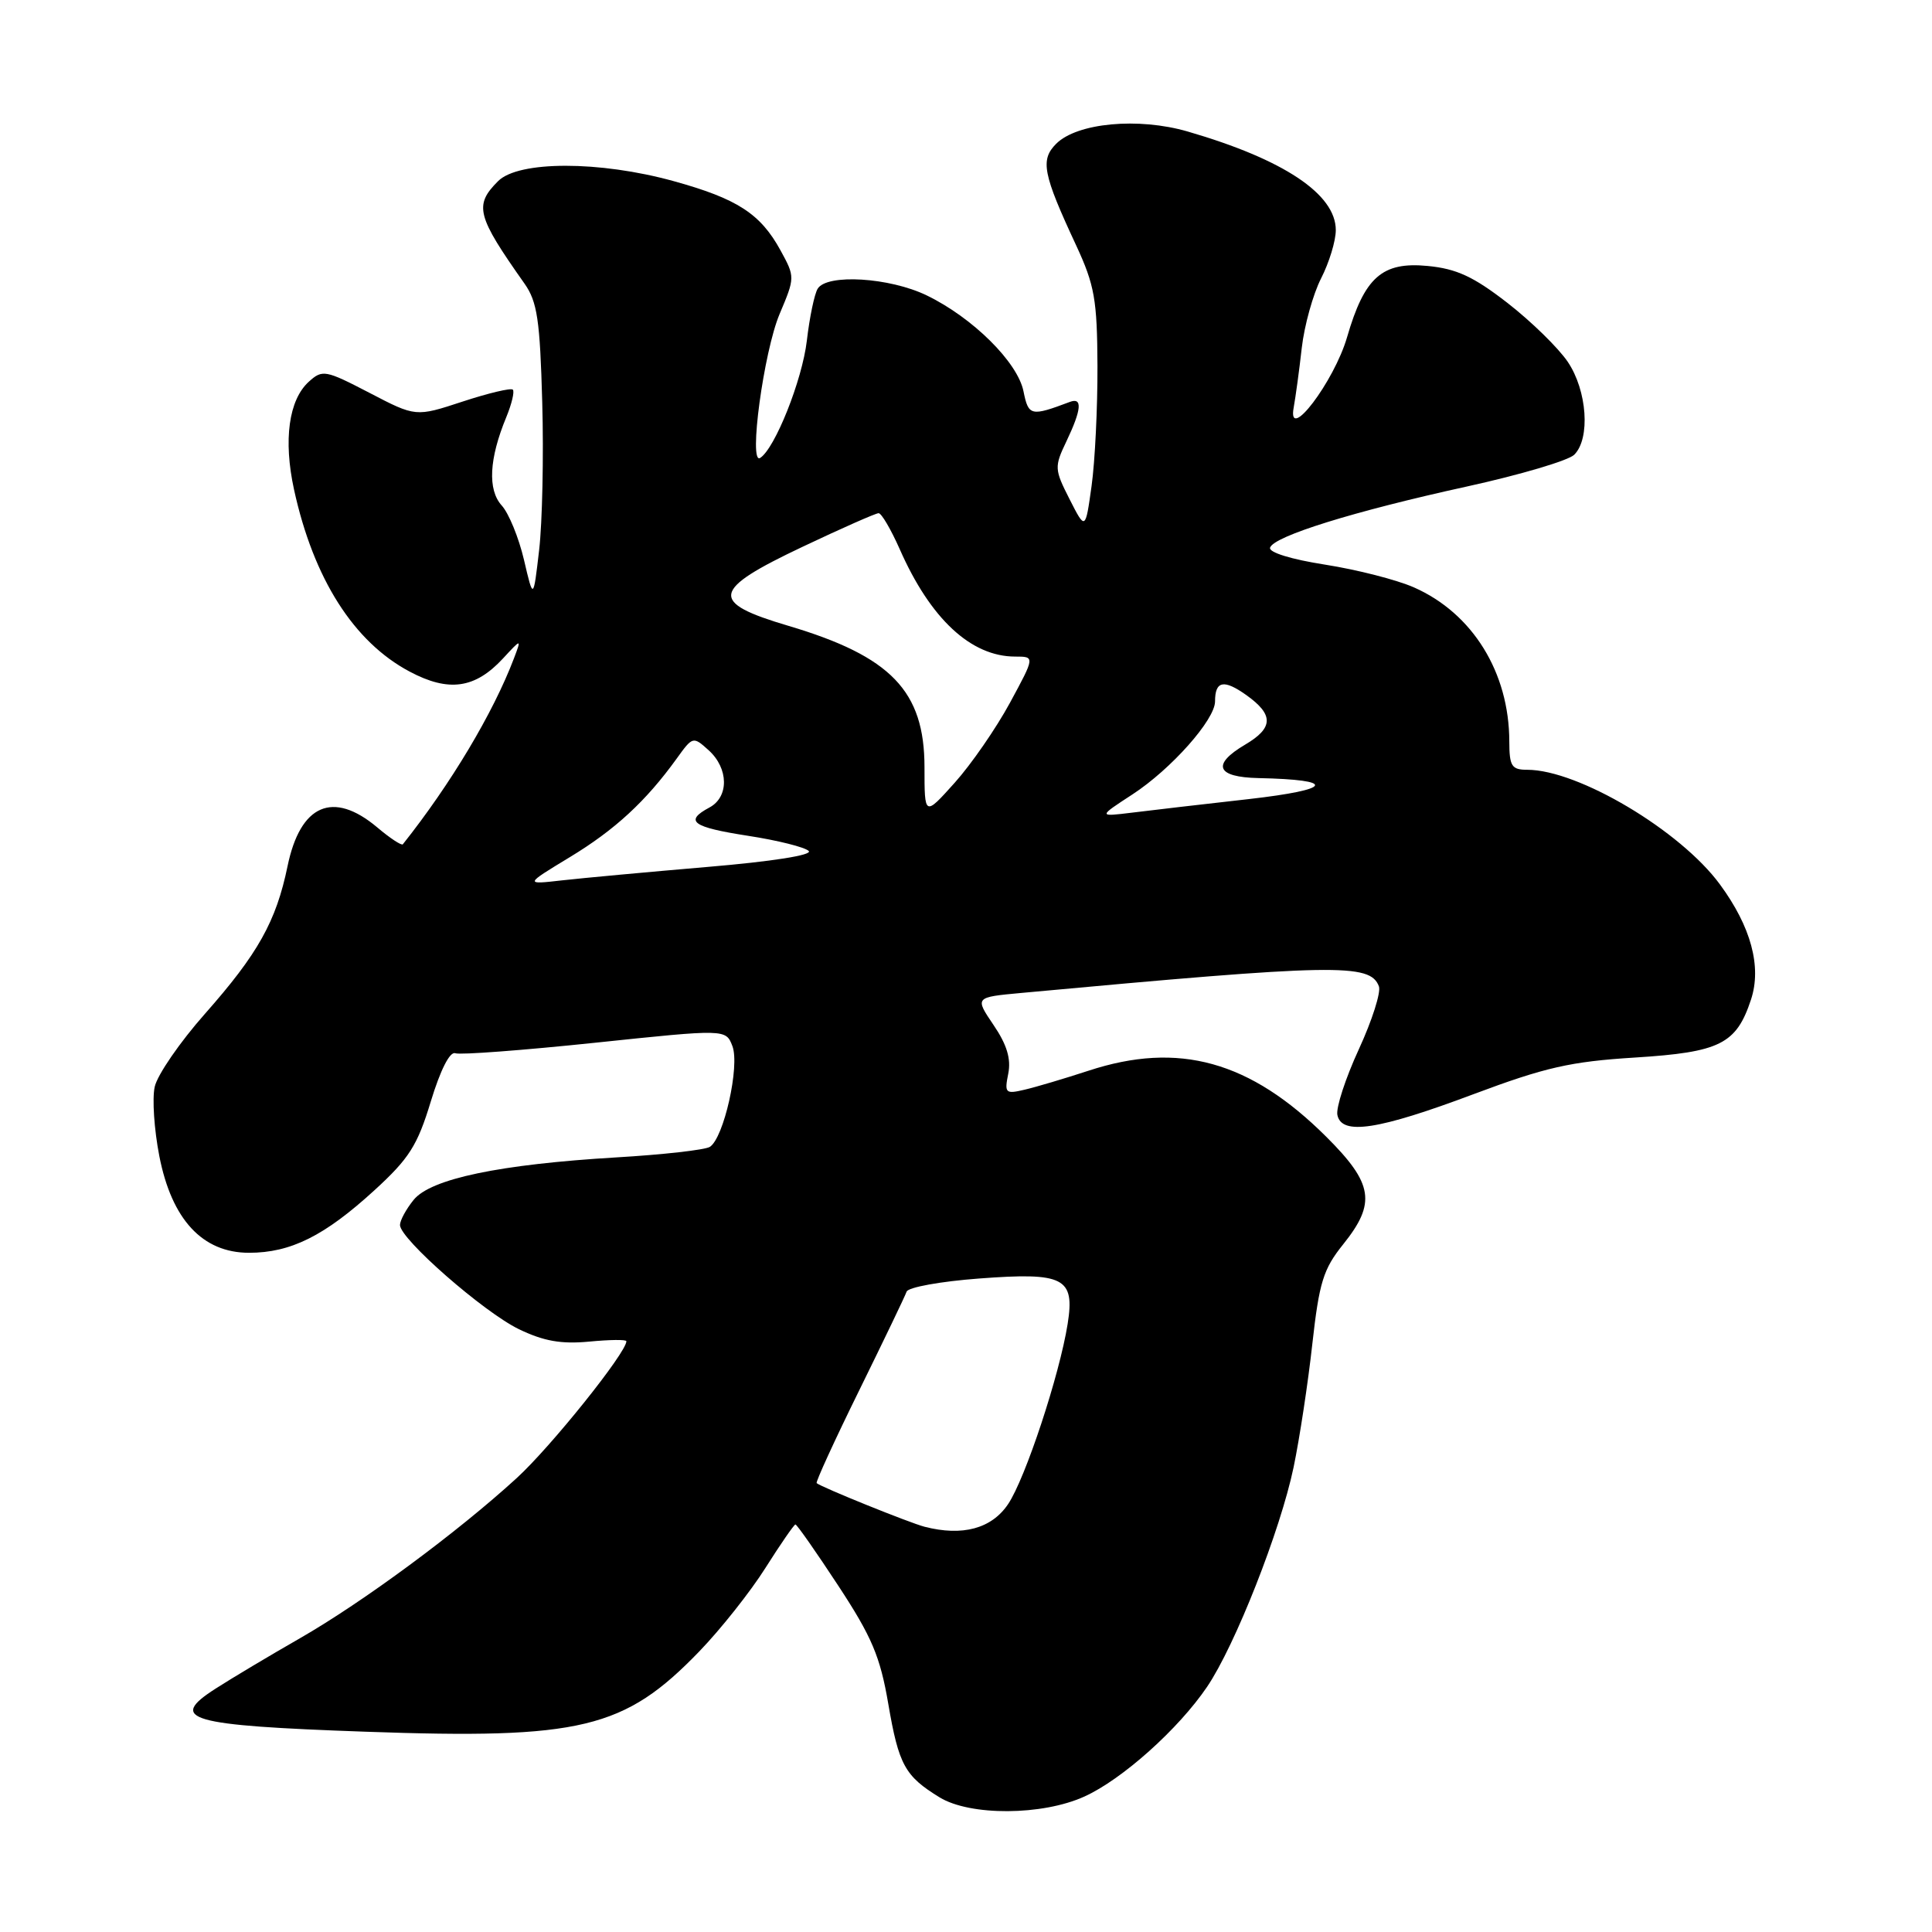 <?xml version="1.0" encoding="UTF-8" standalone="no"?>
<!DOCTYPE svg PUBLIC "-//W3C//DTD SVG 1.1//EN" "http://www.w3.org/Graphics/SVG/1.1/DTD/svg11.dtd" >
<svg xmlns="http://www.w3.org/2000/svg" xmlns:xlink="http://www.w3.org/1999/xlink" version="1.1" viewBox="0 0 256 256">
 <g >
 <path fill="currentColor"
d=" M 143.69 238.05 C 148.69 235.79 156.16 229.10 159.94 223.52 C 163.65 218.05 169.65 202.82 171.41 194.41 C 172.20 190.61 173.32 183.26 173.89 178.08 C 174.80 169.93 175.34 168.16 177.97 164.89 C 182.37 159.41 181.97 156.84 175.75 150.64 C 165.66 140.58 156.18 137.95 144.22 141.88 C 141.07 142.91 137.27 144.04 135.77 144.39 C 133.22 144.99 133.08 144.85 133.60 142.26 C 133.99 140.31 133.42 138.42 131.65 135.82 C 129.16 132.14 129.16 132.14 135.33 131.57 C 177.09 127.71 181.54 127.63 182.71 130.69 C 183.01 131.46 181.81 135.22 180.05 139.04 C 178.29 142.86 177.01 146.78 177.21 147.74 C 177.77 150.47 182.61 149.73 195.26 144.98 C 204.74 141.43 208.09 140.66 216.65 140.13 C 227.92 139.42 230.07 138.35 232.02 132.44 C 233.45 128.09 232.02 122.79 227.90 117.19 C 222.66 110.05 209.12 102.00 202.37 102.00 C 200.30 102.00 200.00 101.53 199.99 98.25 C 199.98 89.11 195.13 81.27 187.37 77.84 C 185.09 76.83 179.80 75.48 175.59 74.82 C 171.10 74.12 168.09 73.19 168.29 72.57 C 168.77 71.05 179.38 67.75 194.35 64.47 C 201.42 62.92 207.84 61.02 208.60 60.25 C 210.75 58.10 210.31 51.76 207.74 47.95 C 206.50 46.11 202.91 42.60 199.76 40.15 C 195.25 36.65 193.01 35.61 189.16 35.24 C 183.14 34.66 180.80 36.73 178.49 44.69 C 176.78 50.57 170.54 58.79 171.42 54.00 C 171.67 52.62 172.16 49.07 172.49 46.10 C 172.83 43.14 173.98 38.99 175.05 36.89 C 176.12 34.80 177.00 31.92 177.00 30.49 C 177.00 25.72 170.09 21.12 157.39 17.43 C 150.83 15.52 142.72 16.28 139.95 19.05 C 137.82 21.18 138.18 23.04 142.59 32.50 C 145.04 37.78 145.38 39.70 145.42 48.50 C 145.44 54.00 145.09 61.15 144.64 64.39 C 143.82 70.27 143.82 70.27 141.72 66.14 C 139.71 62.18 139.69 61.86 141.31 58.47 C 143.32 54.26 143.46 52.61 141.75 53.26 C 136.59 55.20 136.28 55.13 135.62 51.86 C 134.85 48.00 128.89 42.09 122.79 39.14 C 117.88 36.76 109.58 36.25 108.35 38.25 C 107.92 38.94 107.27 42.04 106.91 45.15 C 106.29 50.40 102.67 59.46 100.72 60.68 C 99.16 61.64 101.20 46.59 103.30 41.61 C 105.35 36.76 105.35 36.70 103.43 33.19 C 100.77 28.32 97.69 26.33 89.26 24.00 C 79.45 21.29 68.71 21.29 66.00 24.00 C 62.79 27.21 63.16 28.60 69.50 37.58 C 71.19 39.98 71.55 42.38 71.85 53.33 C 72.05 60.43 71.86 69.23 71.44 72.87 C 70.67 79.50 70.67 79.50 69.43 74.18 C 68.74 71.25 67.42 68.01 66.48 66.98 C 64.59 64.89 64.81 60.78 67.08 55.29 C 67.81 53.52 68.20 51.87 67.95 51.63 C 67.70 51.38 64.71 52.09 61.30 53.21 C 55.09 55.25 55.09 55.25 48.95 52.05 C 43.12 49.02 42.72 48.95 40.93 50.57 C 38.26 52.98 37.53 58.30 38.96 64.87 C 41.54 76.68 46.87 85.06 54.28 88.99 C 59.45 91.74 62.94 91.25 66.64 87.26 C 69.10 84.60 69.10 84.60 68.10 87.24 C 65.34 94.49 59.75 103.85 53.38 111.87 C 53.22 112.08 51.68 111.07 49.97 109.62 C 44.12 104.71 39.79 106.59 38.10 114.78 C 36.59 122.09 34.18 126.39 27.16 134.33 C 23.84 138.08 20.84 142.44 20.50 144.01 C 20.15 145.58 20.43 149.70 21.11 153.18 C 22.75 161.60 26.83 166.00 33.00 166.00 C 38.52 166.00 42.99 163.77 49.59 157.74 C 54.21 153.52 55.31 151.79 57.08 145.96 C 58.35 141.78 59.61 139.29 60.33 139.56 C 60.97 139.80 69.30 139.17 78.84 138.17 C 96.18 136.35 96.18 136.35 97.05 138.62 C 98.05 141.26 95.90 150.83 94.05 151.97 C 93.40 152.37 87.83 153.00 81.68 153.36 C 66.22 154.28 57.07 156.19 54.81 158.99 C 53.81 160.22 53.00 161.72 53.00 162.32 C 53.00 164.16 64.07 173.85 68.75 176.12 C 72.04 177.71 74.36 178.12 78.07 177.77 C 80.78 177.51 83.00 177.48 83.00 177.72 C 83.00 179.23 72.98 191.73 68.46 195.86 C 60.60 203.05 48.09 212.29 39.74 217.08 C 35.76 219.36 30.73 222.36 28.57 223.75 C 22.18 227.84 24.91 228.63 48.41 229.46 C 76.99 230.48 82.73 229.10 92.65 218.83 C 95.48 215.90 99.44 210.91 101.43 207.75 C 103.43 204.59 105.22 202.00 105.40 202.00 C 105.59 202.00 108.15 205.65 111.08 210.12 C 115.52 216.88 116.63 219.50 117.70 225.76 C 119.09 233.87 119.90 235.34 124.50 238.16 C 128.56 240.64 138.11 240.59 143.69 238.05 Z  M 122.50 202.30 C 120.53 201.79 108.77 197.04 108.21 196.52 C 108.06 196.38 110.59 190.85 113.85 184.23 C 117.10 177.62 119.93 171.73 120.13 171.15 C 120.33 170.57 124.65 169.79 129.73 169.41 C 141.00 168.56 142.44 169.30 141.47 175.42 C 140.39 182.20 135.87 195.90 133.58 199.30 C 131.40 202.55 127.54 203.60 122.50 202.30 Z  M 75.50 113.58 C 81.48 109.96 85.58 106.18 89.67 100.51 C 91.79 97.56 91.84 97.55 93.91 99.42 C 96.56 101.82 96.61 105.61 94.00 107.00 C 90.63 108.81 91.71 109.60 99.13 110.75 C 103.04 111.35 106.66 112.26 107.16 112.76 C 107.70 113.30 102.32 114.15 93.78 114.87 C 85.93 115.54 77.25 116.34 74.50 116.65 C 69.50 117.22 69.50 117.22 75.50 113.58 Z  M 122.50 101.66 C 122.50 91.57 118.07 86.96 104.45 82.92 C 93.92 79.80 94.22 78.19 106.37 72.44 C 111.52 70.00 116.04 68.00 116.42 68.00 C 116.80 68.00 118.05 70.14 119.21 72.75 C 123.28 82.00 128.66 87.00 134.52 87.00 C 137.14 87.00 137.14 87.00 133.82 93.13 C 131.99 96.50 128.70 101.27 126.50 103.72 C 122.50 108.18 122.50 108.18 122.50 101.66 Z  M 150.06 105.26 C 155.18 101.92 161.00 95.37 161.00 92.94 C 161.00 90.21 162.16 89.98 165.14 92.10 C 168.79 94.70 168.76 96.44 165.00 98.66 C 160.51 101.31 161.16 102.98 166.75 103.10 C 177.23 103.32 176.65 104.61 165.50 105.88 C 159.45 106.56 152.47 107.37 150.00 107.68 C 145.50 108.23 145.50 108.23 150.06 105.26 Z "/>
</g>
</svg>